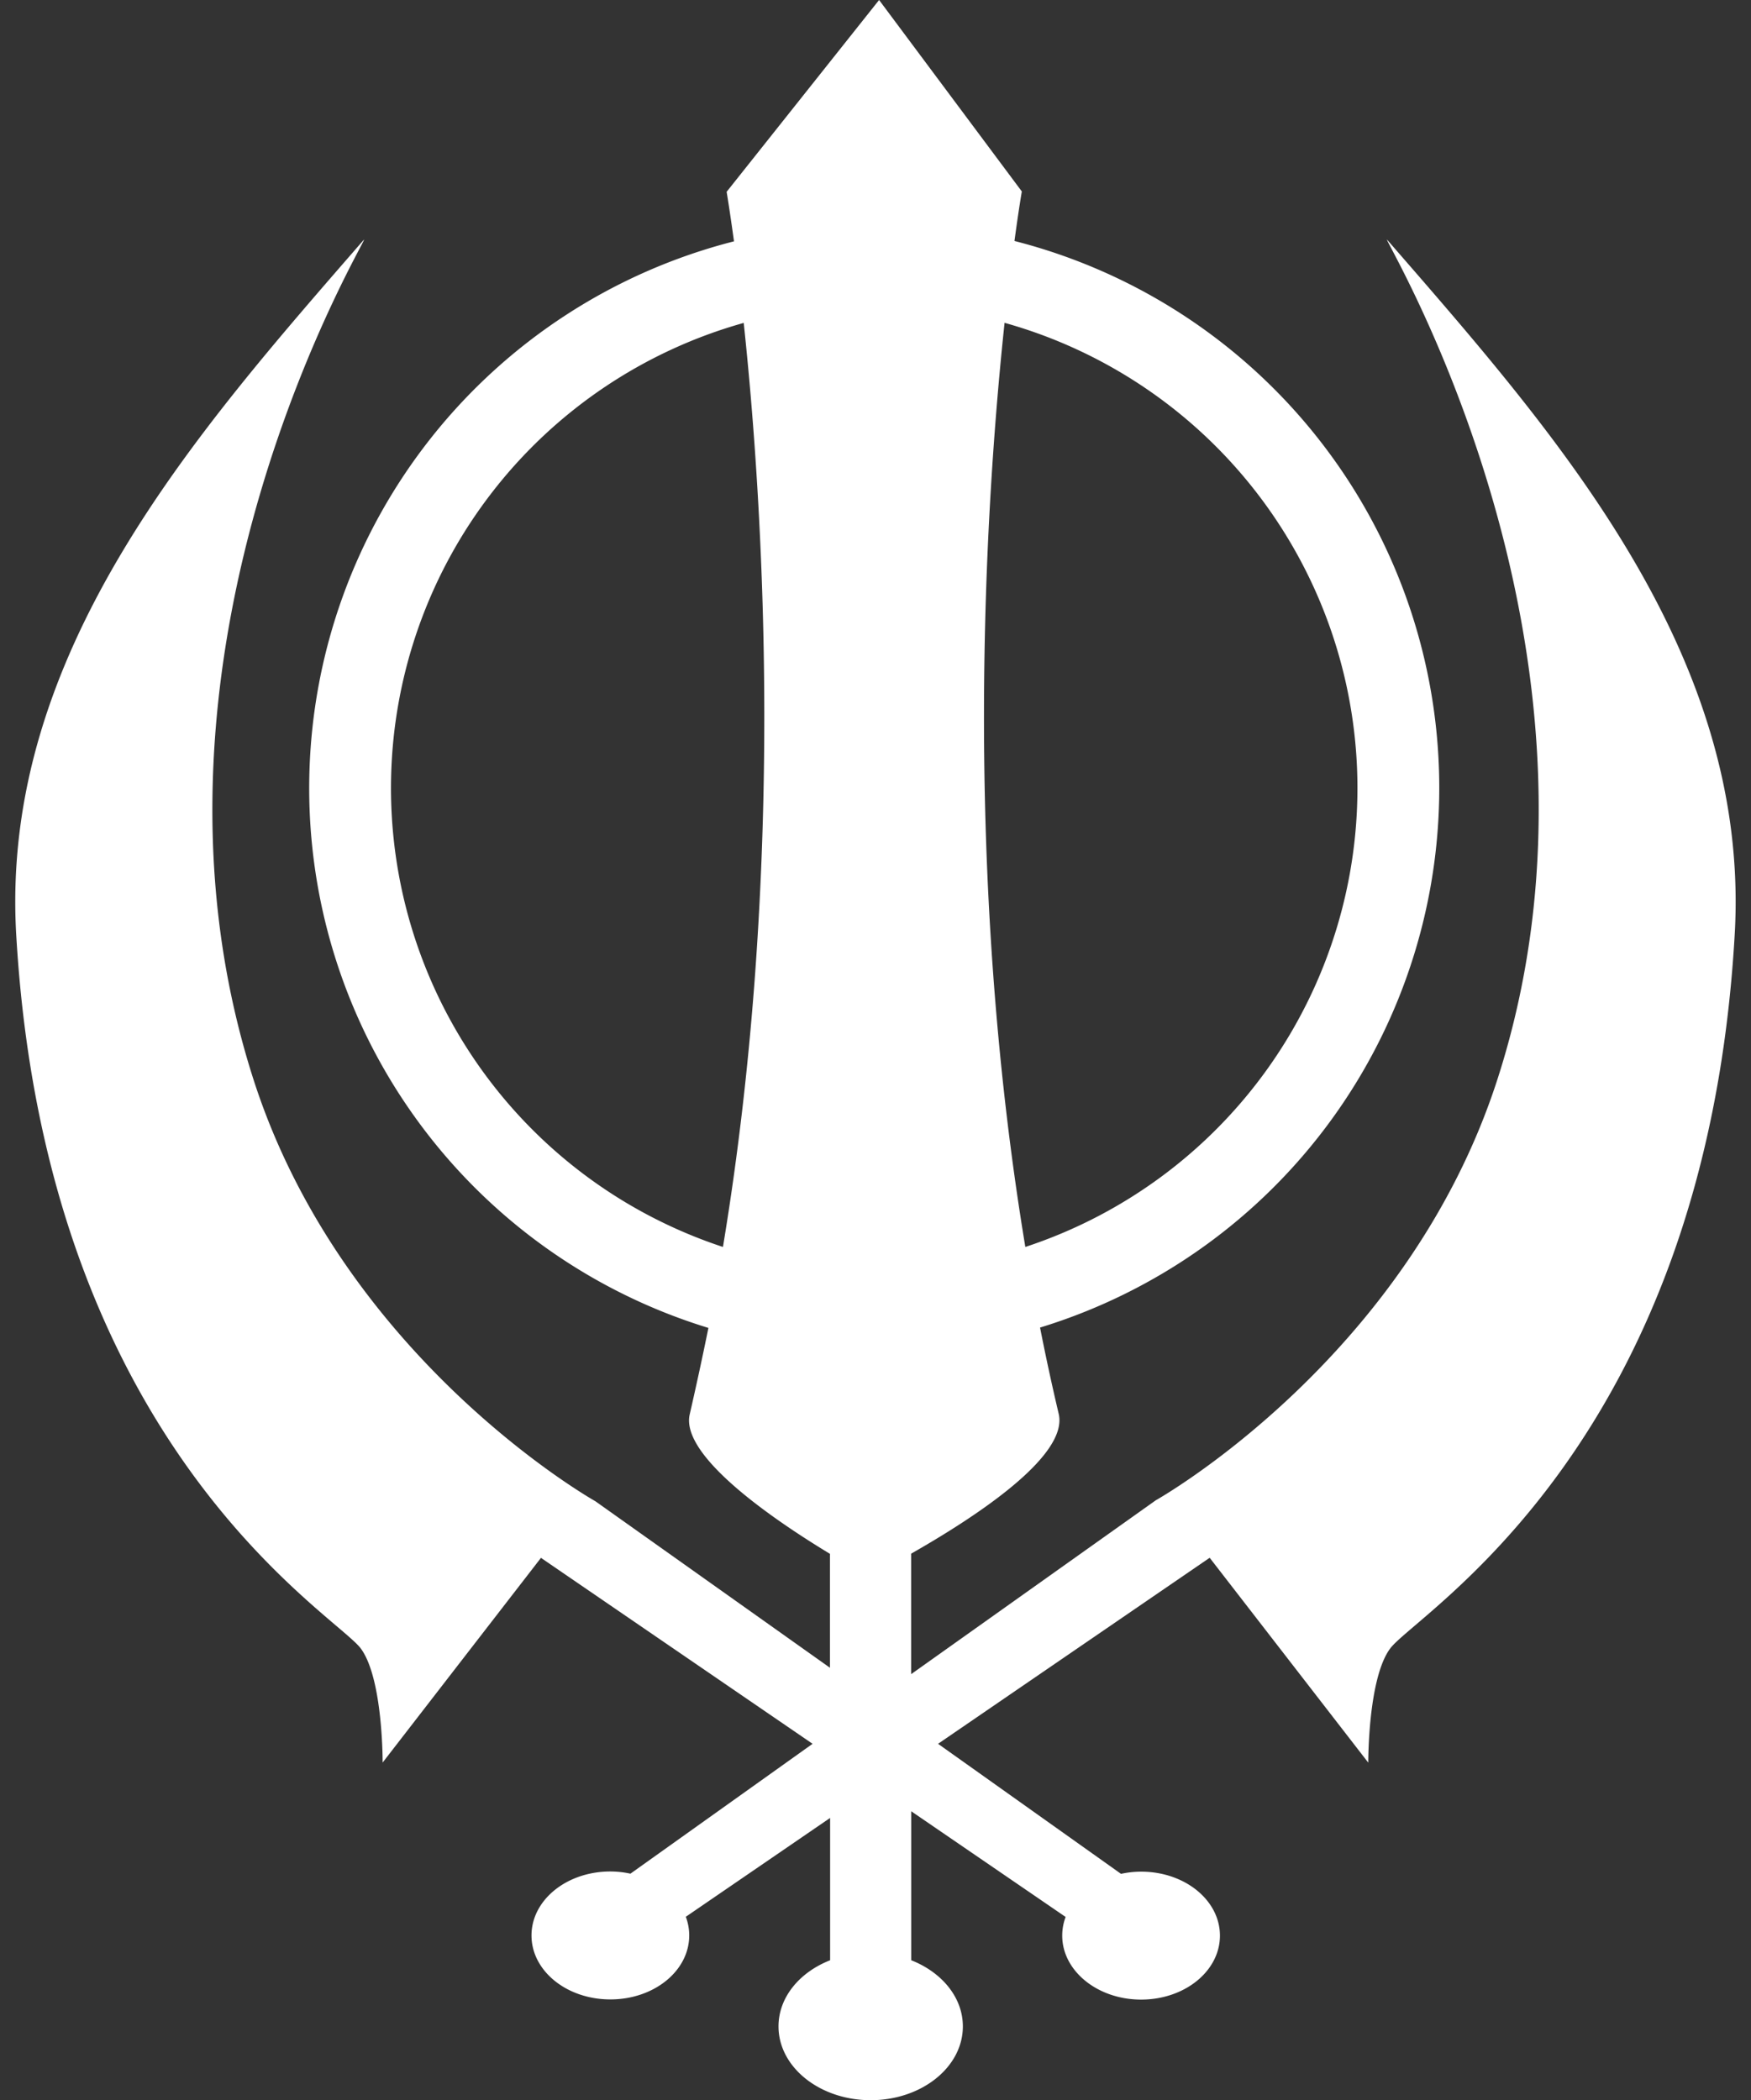 <svg xmlns="http://www.w3.org/2000/svg" viewBox="-1.74 0 199.84 239.67"><rect x="-1.74" y="0" width="199.84" height="239.67" fill="#333333" stroke="none"/><title>Depositphotos_76418865_8_ic</title><g data-name="Layer 2"><path d="M156.6 27.39c-1.34-1.54 28.52 46.31 12.57 95.75-10.31 32-39 48.07-39 48.07l-27.92 19.84V177.3c6.71-3.82 18-11 16.84-15.95q-1.16-4.92-2.13-9.85a64.41 64.41 0 0 0-2.92-124c.49-3.65.84-5.65.84-5.65L98.59 0l-17.4 21.89s.34 2 .84 5.65a64.41 64.41 0 0 0-2.92 124q-1 4.92-2.13 9.85c-1.12 4.76 9.64 12.08 16 15.93v13l-26.77-19s-28.7-16.11-39-48.07C11.24 73.7 41.1 25.85 39.76 27.39 20.61 49.42-1.74 74.53.11 106.64c3.37 58.51 36.45 77.55 39.34 81.5 2.53 3.45 2.48 13 2.48 13L60 177.78 91 199l-20.79 14.82a10.9 10.9 0 0 0-2.29-.25c-5 0-9 3.27-9 7.3s4 7.3 9 7.3 9-3.27 9-7.3a6 6 0 0 0-.39-2.13L93 207.46v16.24c-3.49 1.37-5.89 4.23-5.89 7.55 0 4.65 4.71 8.42 10.52 8.42s10.52-3.77 10.52-8.42c0-3.32-2.41-6.18-5.89-7.55v-17l17.62 12.06a6 6 0 0 0-.39 2.13c0 4 4 7.3 9 7.3s9-3.27 9-7.3-4-7.3-9-7.3a10.9 10.9 0 0 0-2.29.25L105.32 199l31-21.23 18.1 23.38s-.05-9.55 2.48-13c2.89-4 36-23 39.34-81.5 1.86-32.12-20.49-57.23-39.64-79.26zm-43.69 9.45a55.13 55.13 0 0 1 2.37 105.46c-7.17-43.25-4.62-84.3-2.37-105.45zM80.77 142.3a55.13 55.13 0 0 1 2.37-105.45c2.25 21.15 4.8 62.2-2.37 105.45z" fill="#fff" data-name="Layer 1"/></g></svg>